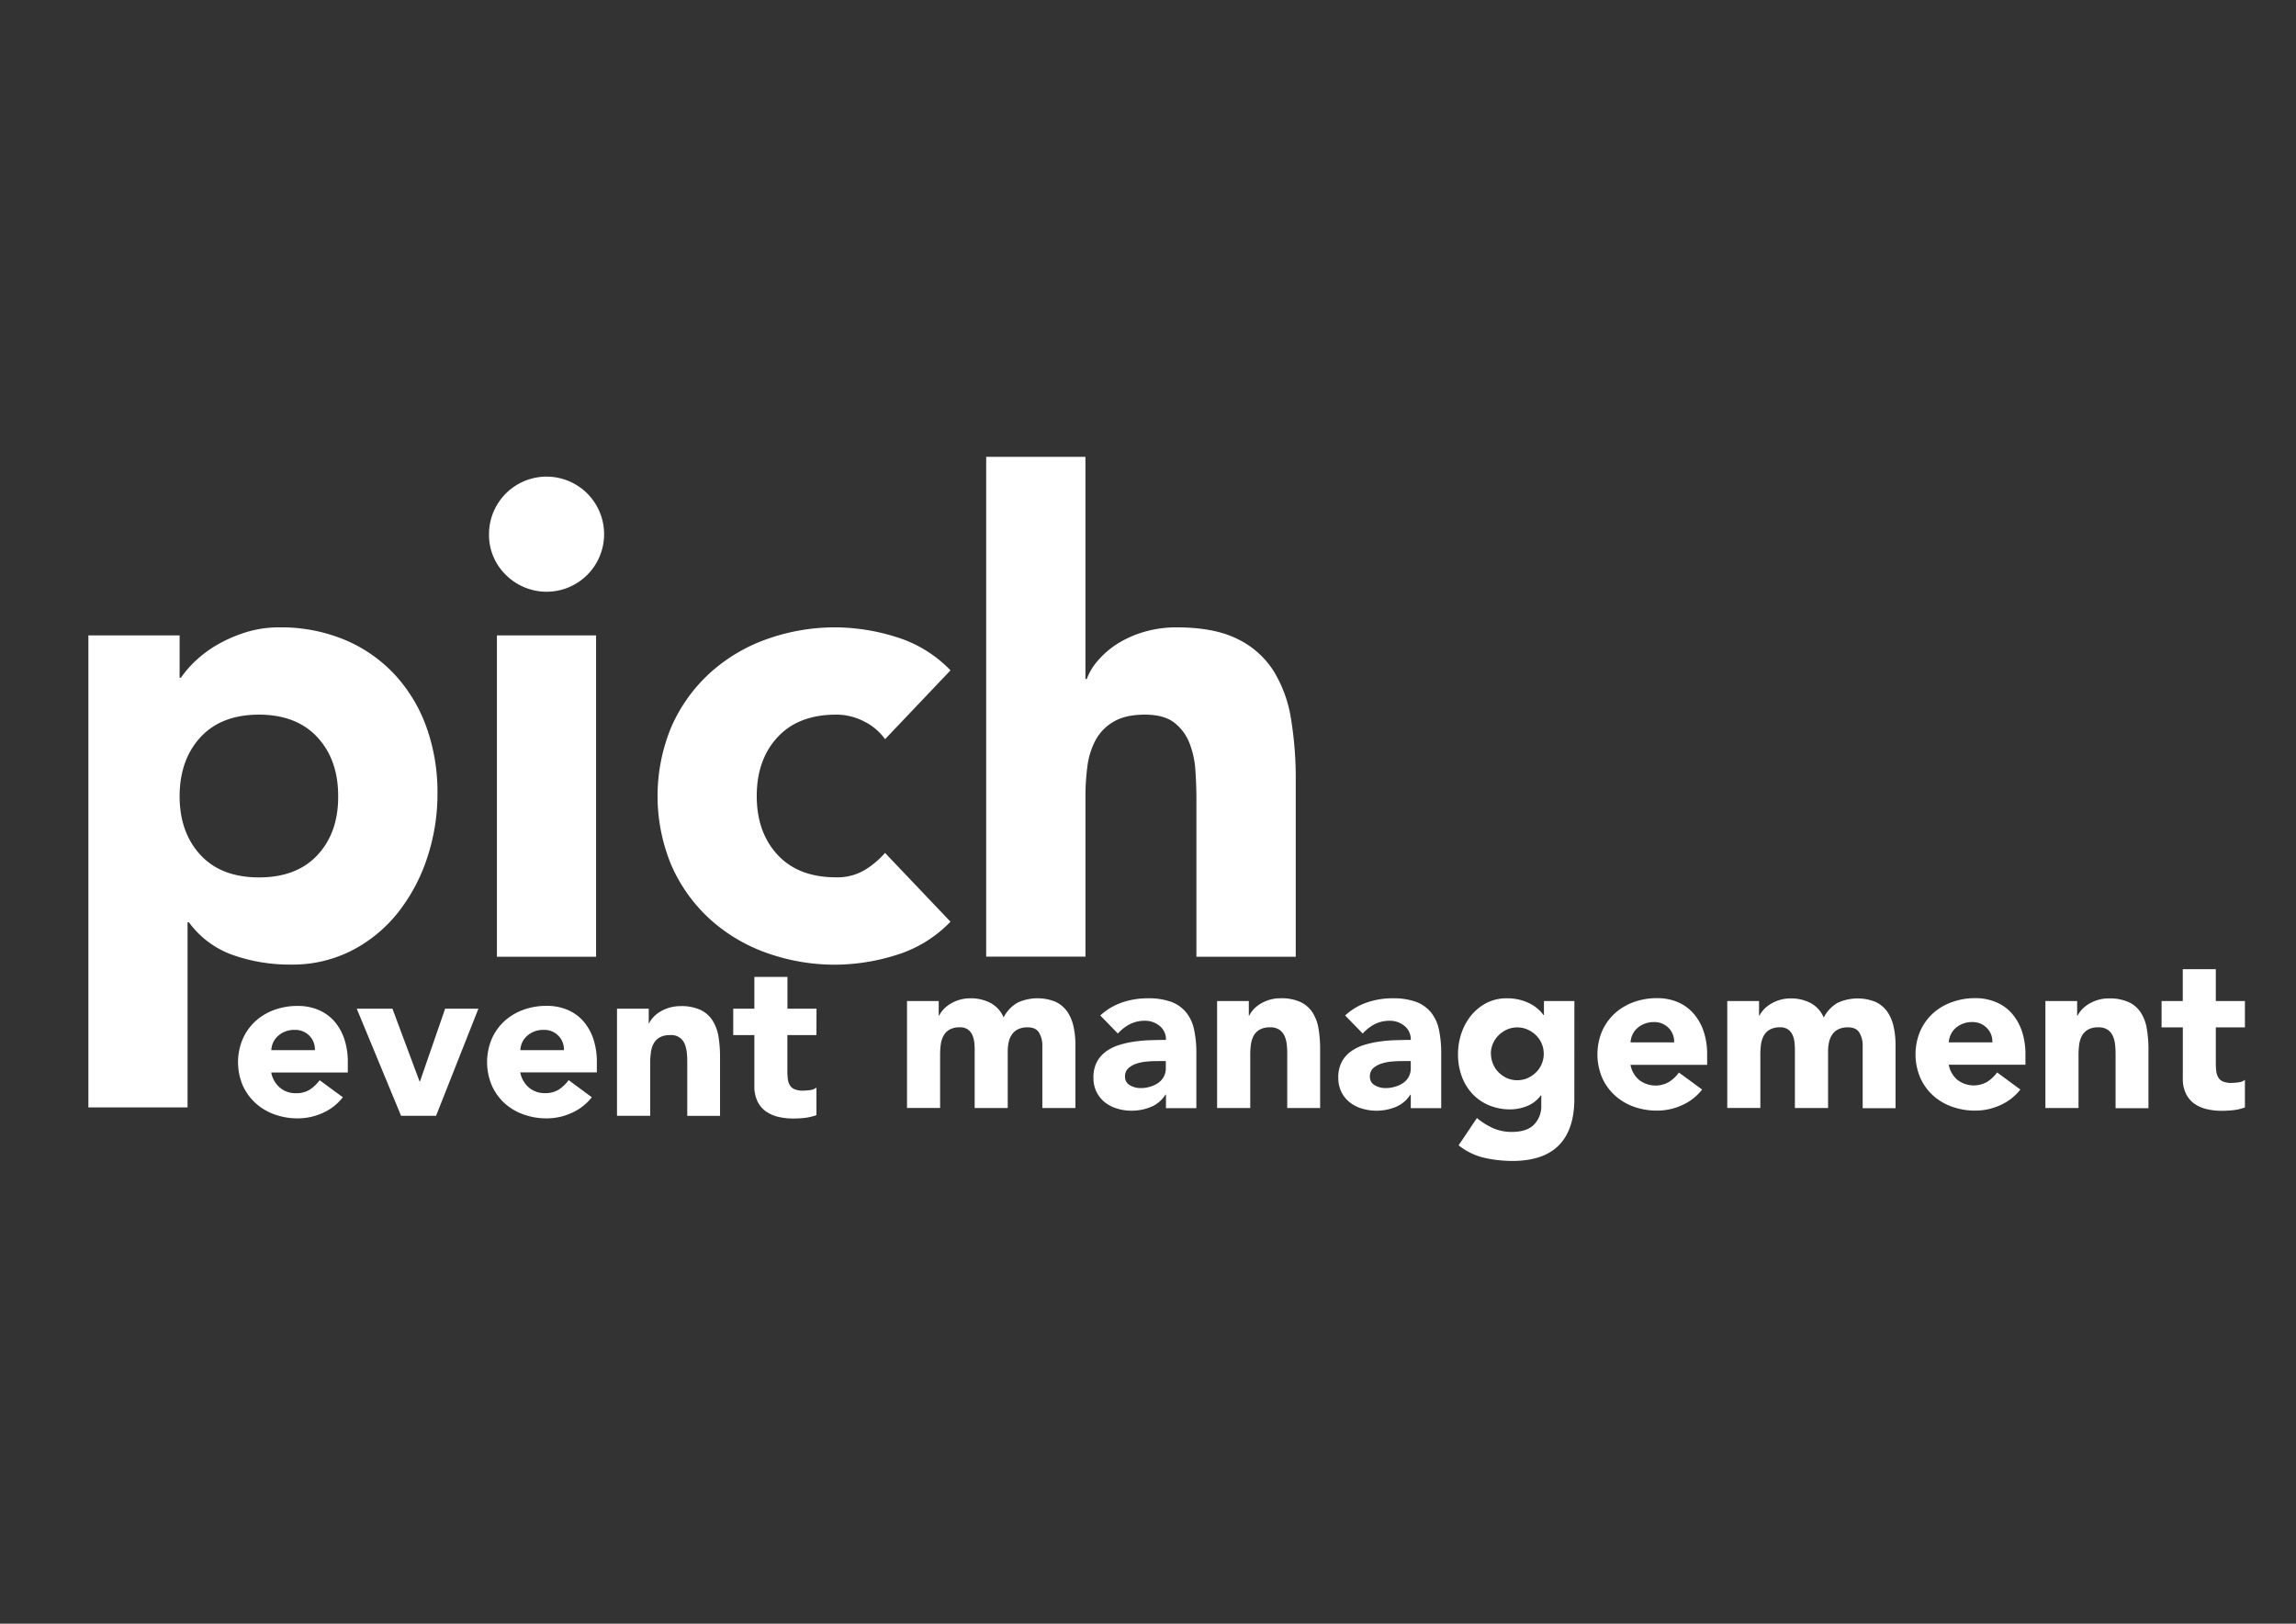 <svg id="Layer_1" data-name="Layer 1" xmlns="http://www.w3.org/2000/svg" viewBox="0 0 841.89 595.28"><rect x="0" y="0" width="841.89" height="595.28" fill="#333333" stroke="none"/><defs><style>.cls-1{fill:#fff;}</style></defs><path class="cls-1" d="M32.41,232.94H65.86v15.51h.48A39.64,39.64,0,0,1,72,242a42.8,42.8,0,0,1,8.24-5.95,52.47,52.47,0,0,1,10.31-4.37A41.28,41.28,0,0,1,102.46,230a60.72,60.72,0,0,1,23.76,4.49,53,53,0,0,1,18.31,12.6,56.35,56.35,0,0,1,11.76,19.27,70.6,70.6,0,0,1,4.12,24.5,74.05,74.05,0,0,1-3.77,23.62,64.84,64.84,0,0,1-10.65,20,51.91,51.91,0,0,1-16.86,13.93,47.75,47.75,0,0,1-22.54,5.22,62.76,62.76,0,0,1-21.21-3.51,34,34,0,0,1-16.12-12h-.49V406H32.41Zm33.45,58.91q0,13.33,7.64,21.58T95,321.67q13.81,0,21.45-8.24T124,291.85q0-13.34-7.64-21.58T95,262q-13.82,0-21.45,8.24T65.86,291.85Z"/><path class="cls-1" d="M179.31,195.84a21.1,21.1,0,1,1,6.18,14.92A20.37,20.37,0,0,1,179.31,195.84Zm2.9,37.1h36.36V350.76H182.21Z"/><path class="cls-1" d="M324.53,271a20.49,20.49,0,0,0-7.52-6.42A22,22,0,0,0,306.58,262q-13.81,0-21.45,8.24t-7.65,21.58q0,13.33,7.65,21.58t21.45,8.24A19.52,19.52,0,0,0,317,319a31.88,31.88,0,0,0,7.52-6.31l24,25.22a46.24,46.24,0,0,1-20,12.25,75.61,75.61,0,0,1-21.94,3.51A74.44,74.44,0,0,1,281,349.31a61.57,61.57,0,0,1-20.85-12.49,58.56,58.56,0,0,1-13.94-19.52,66.08,66.08,0,0,1,0-50.91,58.62,58.62,0,0,1,13.94-19.51A61.75,61.75,0,0,1,281,234.38,74.44,74.44,0,0,1,306.58,230a75.27,75.27,0,0,1,21.94,3.51,46.43,46.43,0,0,1,20,12.25Z"/><path class="cls-1" d="M398,167.49v81.45h.48a21.8,21.8,0,0,1,4.12-6.79,32.32,32.32,0,0,1,7-6.06,38.89,38.89,0,0,1,9.7-4.37A42.21,42.21,0,0,1,431.43,230q13.81,0,22.3,4.25A32.3,32.3,0,0,1,467,246a47.61,47.61,0,0,1,6.41,17.7,134.49,134.49,0,0,1,1.71,22.06v65H438.7V293.05q0-5.07-.37-10.53a33.29,33.29,0,0,0-2.17-10.07,17.45,17.45,0,0,0-5.58-7.51Q426.83,262,419.79,262c-4.68,0-8.49.84-11.39,2.55a17.31,17.31,0,0,0-6.67,6.78,28,28,0,0,0-3,9.58,83.46,83.46,0,0,0-.72,11.15v58.67H361.61V167.49Z"/><path class="cls-1" d="M125.71,402.27a19.17,19.17,0,0,1-7.34,5.74,22.15,22.15,0,0,1-9.21,2,24.73,24.73,0,0,1-8.53-1.46,20.58,20.58,0,0,1-6.95-4.15A19.62,19.62,0,0,1,89,397.91a21.91,21.91,0,0,1,0-17,19.68,19.68,0,0,1,4.64-6.51,20.77,20.77,0,0,1,6.95-4.16,24.73,24.73,0,0,1,8.53-1.45,19.36,19.36,0,0,1,7.63,1.45,16.08,16.08,0,0,1,5.82,4.16,19.17,19.17,0,0,1,3.68,6.51,26.3,26.3,0,0,1,1.28,8.48v3.8H99.46a9.53,9.53,0,0,0,3.15,5.54,8.87,8.87,0,0,0,6,2.06,9.17,9.17,0,0,0,5-1.32,14.31,14.31,0,0,0,3.6-3.44ZM115.46,385a7,7,0,0,0-2-5.26,7.17,7.17,0,0,0-5.42-2.17,8.93,8.93,0,0,0-3.55.64,8.1,8.1,0,0,0-2.62,1.66,7.21,7.21,0,0,0-1.71,2.32,7.88,7.88,0,0,0-.68,2.81Z"/><path class="cls-1" d="M130.81,369.8H143.9l9.94,26.66H154l9.22-26.66h12.2L159.9,409.06H147.06Z"/><path class="cls-1" d="M217,402.27a19.34,19.34,0,0,1-7.37,5.74,22.12,22.12,0,0,1-9.21,2,24.76,24.76,0,0,1-8.52-1.46,20.58,20.58,0,0,1-6.95-4.15,19.62,19.62,0,0,1-4.64-6.52,22,22,0,0,1,0-17,19.68,19.68,0,0,1,4.64-6.51,20.77,20.77,0,0,1,6.95-4.16,24.76,24.76,0,0,1,8.52-1.45,19.34,19.34,0,0,1,7.64,1.45,16.08,16.08,0,0,1,5.82,4.16,19.17,19.17,0,0,1,3.68,6.51,26.3,26.3,0,0,1,1.29,8.48v3.8H190.77a9.64,9.64,0,0,0,3.15,5.54,8.87,8.87,0,0,0,6,2.06,9.15,9.15,0,0,0,5-1.32,14.31,14.31,0,0,0,3.6-3.44ZM206.77,385a7,7,0,0,0-2-5.26,7.14,7.14,0,0,0-5.41-2.17,9.06,9.06,0,0,0-3.57.64,8.43,8.43,0,0,0-2.62,1.66,7.33,7.33,0,0,0-1.7,2.32,7.88,7.88,0,0,0-.68,2.81Z"/><path class="cls-1" d="M226.24,369.8h11.64v5.33H238a10.54,10.54,0,0,1,1.62-2.27,11.34,11.34,0,0,1,2.51-2,14.41,14.41,0,0,1,7.36-2,16.78,16.78,0,0,1,7.43,1.42,10.59,10.59,0,0,1,4.39,3.92,15.7,15.7,0,0,1,2.15,5.9,45.46,45.46,0,0,1,.56,7.35v21.65H252V389.83c0-1.12,0-2.31-.13-3.52a11.47,11.47,0,0,0-.72-3.34,5.21,5.21,0,0,0-5.46-3.48,7.46,7.46,0,0,0-3.8.84,5.94,5.94,0,0,0-2.22,2.26,9.3,9.3,0,0,0-1,3.21,27.61,27.61,0,0,0-.25,3.71v19.55H226.24Z"/><path class="cls-1" d="M299.37,379.49H288.71v13.09a23.79,23.79,0,0,0,.16,2.94,5.72,5.72,0,0,0,.73,2.3,3.56,3.56,0,0,0,1.74,1.51,7.67,7.67,0,0,0,3.11.51,19.55,19.55,0,0,0,2.54-.19,4.35,4.35,0,0,0,2.38-.93v10.1a18.34,18.34,0,0,1-4.2,1,36.89,36.89,0,0,1-4.28.25,23.9,23.9,0,0,1-5.66-.65,13.18,13.18,0,0,1-4.52-2.06,9.52,9.52,0,0,1-3-3.68,12.57,12.57,0,0,1-1.1-5.5V379.49h-7.75V369.8h7.75V358.16h12.13V369.8h10.66Z"/><path class="cls-1" d="M332.58,367h11.63v5.33h.16A10,10,0,0,1,346,370a11.85,11.85,0,0,1,2.52-2,13.83,13.83,0,0,1,7.34-2,15.38,15.38,0,0,1,7.32,1.69A10.74,10.74,0,0,1,368,373a13.06,13.06,0,0,1,5.1-5.4,17.5,17.5,0,0,1,14-.3,11,11,0,0,1,4.28,3.64,15.53,15.53,0,0,1,2.26,5.43,30.44,30.44,0,0,1,.69,6.65v23.2H382.2V383.37a9.09,9.09,0,0,0-1.18-4.73q-1.17-2-4.16-2a8.11,8.11,0,0,0-3.51.67,5.83,5.83,0,0,0-2.27,1.92,7.78,7.78,0,0,0-1.21,2.81,15.68,15.68,0,0,0-.36,3.4v20.77H357.39V385.46c0-.7,0-1.56-.08-2.59a10.44,10.44,0,0,0-.57-2.91,5.48,5.48,0,0,0-1.57-2.33,4.73,4.73,0,0,0-3.2-1,7.42,7.42,0,0,0-3.79.84,5.8,5.8,0,0,0-2.22,2.26,9.13,9.13,0,0,0-1,3.19,29.85,29.85,0,0,0-.24,3.73v19.55H332.58Z"/><path class="cls-1" d="M427.53,401.3h-.17a11.43,11.43,0,0,1-5.37,4.53,18.55,18.55,0,0,1-7.07,1.37,18,18,0,0,1-5.3-.78,13.29,13.29,0,0,1-4.48-2.29,11.31,11.31,0,0,1-3.07-3.81,11.62,11.62,0,0,1-1.13-5.24,12.11,12.11,0,0,1,1.25-5.74,11.63,11.63,0,0,1,3.4-3.88,17.13,17.13,0,0,1,4.89-2.39,37.58,37.58,0,0,1,5.69-1.24,51.16,51.16,0,0,1,5.91-.48c2-.06,3.78-.1,5.45-.1a6.34,6.34,0,0,0-2.3-5.13,8.41,8.41,0,0,0-5.46-1.89,12,12,0,0,0-5.45,1.24,15.18,15.18,0,0,0-4.41,3.45l-6.46-6.63a22.29,22.29,0,0,1,7.92-4.74,28.52,28.52,0,0,1,9.37-1.56,24.73,24.73,0,0,1,8.77,1.32,12.91,12.91,0,0,1,5.49,3.93,15,15,0,0,1,2.87,6.34,41.57,41.57,0,0,1,.81,8.69v20H427.53Zm-3-12.29c-.92,0-2.06,0-3.44.13a16.76,16.76,0,0,0-4,.69,8.81,8.81,0,0,0-3.22,1.68,3.92,3.92,0,0,0-1.35,3.17,3.5,3.5,0,0,0,1.86,3.23,7.73,7.73,0,0,0,3.88,1,11.59,11.59,0,0,0,3.44-.5,9.75,9.75,0,0,0,2.95-1.37,6.57,6.57,0,0,0,2.06-2.26,6.49,6.49,0,0,0,.77-3.23V389Z"/><path class="cls-1" d="M446.28,367h11.63v5.33h.17A9.39,9.39,0,0,1,459.7,370a11.18,11.18,0,0,1,2.49-2,14.37,14.37,0,0,1,3.32-1.46,13.7,13.7,0,0,1,4-.56,16.72,16.72,0,0,1,7.43,1.42,10.58,10.58,0,0,1,4.41,3.92,15.8,15.8,0,0,1,2.14,5.9,45.34,45.34,0,0,1,.57,7.33v21.67H472V387c0-1.13,0-2.3-.12-3.52a11.16,11.16,0,0,0-.73-3.34,5.63,5.63,0,0,0-1.86-2.5,5.79,5.79,0,0,0-3.59-1,7.48,7.48,0,0,0-3.8.84,5.8,5.8,0,0,0-2.22,2.26,9.55,9.55,0,0,0-1,3.19,28.06,28.06,0,0,0-.24,3.73v19.55H446.28Z"/><path class="cls-1" d="M517.3,401.3h-.15a11.55,11.55,0,0,1-5.38,4.53,18.56,18.56,0,0,1-7.08,1.37,18,18,0,0,1-5.28-.78,13.15,13.15,0,0,1-4.49-2.29,11.19,11.19,0,0,1-3.07-3.81,11.62,11.62,0,0,1-1.13-5.24,12.11,12.11,0,0,1,1.25-5.74,11.31,11.31,0,0,1,3.4-3.88,16.94,16.94,0,0,1,4.88-2.39,37.71,37.71,0,0,1,5.7-1.24,51,51,0,0,1,5.9-.48c2-.06,3.78-.1,5.45-.1a6.31,6.31,0,0,0-2.3-5.13,8.4,8.4,0,0,0-5.45-1.89,12,12,0,0,0-5.46,1.24,15.14,15.14,0,0,0-4.4,3.45l-6.46-6.63a22.42,22.42,0,0,1,7.91-4.74,28.56,28.56,0,0,1,9.37-1.56,24.83,24.83,0,0,1,8.78,1.32,13,13,0,0,1,5.49,3.93,15,15,0,0,1,2.87,6.34,42.26,42.26,0,0,1,.81,8.69v20H517.3Zm-3-12.29c-.91,0-2.06,0-3.43.13a16.67,16.67,0,0,0-4,.69,9.07,9.07,0,0,0-3.24,1.68,4,4,0,0,0-1.32,3.17,3.46,3.46,0,0,0,1.86,3.23,7.62,7.62,0,0,0,3.88,1,11.62,11.62,0,0,0,3.43-.5,9.75,9.75,0,0,0,3-1.37,6.67,6.67,0,0,0,2.06-2.26,6.48,6.48,0,0,0,.76-3.23V389Z"/><path class="cls-1" d="M577.27,402.92c0,7.42-1.88,13.08-5.63,16.91s-9.43,5.79-17.08,5.79a47.25,47.25,0,0,1-10.35-1.16,23.61,23.61,0,0,1-9.37-4.57l6.71-10a25.67,25.67,0,0,0,5.93,3.71,16.74,16.74,0,0,0,6.83,1.38c3.72,0,6.45-.89,8.21-2.72a9.53,9.53,0,0,0,2.63-6.9v-3.8H565a11.56,11.56,0,0,1-5.21,4,16.92,16.92,0,0,1-5.86,1.16,20.36,20.36,0,0,1-7.92-1.49,17.56,17.56,0,0,1-6.1-4.2,18.91,18.91,0,0,1-3.92-6.43,23.48,23.48,0,0,1-1.37-8.16,23.88,23.88,0,0,1,1.24-7.61,20.65,20.65,0,0,1,3.57-6.53,17.88,17.88,0,0,1,5.61-4.58,16,16,0,0,1,7.52-1.72,18.2,18.2,0,0,1,8.57,2,14.19,14.19,0,0,1,2.9,2,12.81,12.81,0,0,1,1.94,2.14h.16V367h11.16Zm-30.56-16.58a9.45,9.45,0,0,0,.74,3.68,9.14,9.14,0,0,0,2,3.07,11.32,11.32,0,0,0,3.08,2.16,9.72,9.72,0,0,0,7.63,0,10.89,10.89,0,0,0,3.11-2.16,9,9,0,0,0,2.06-3.07,9.62,9.62,0,0,0,0-7.35,9.32,9.32,0,0,0-2.06-3.07,10.64,10.64,0,0,0-3.11-2.14,9.5,9.5,0,0,0-7.63,0,11,11,0,0,0-3.08,2.14,9.6,9.6,0,0,0-2.79,6.74Z"/><path class="cls-1" d="M624.13,399.44a19.08,19.08,0,0,1-7.35,5.73,22,22,0,0,1-9.22,2,25,25,0,0,1-8.52-1.45,20.56,20.56,0,0,1-6.95-4.17,19.56,19.56,0,0,1-4.65-6.5,22.05,22.05,0,0,1,0-17,19.67,19.67,0,0,1,4.65-6.5,20.52,20.52,0,0,1,6.95-4.15,24.53,24.53,0,0,1,8.52-1.46,19.29,19.29,0,0,1,7.65,1.46A15.79,15.79,0,0,1,621,371.6a19.12,19.12,0,0,1,3.68,6.5,26.36,26.36,0,0,1,1.29,8.49v3.81H597.87a9.51,9.51,0,0,0,3.15,5.52,9.87,9.87,0,0,0,11,.72,13.41,13.41,0,0,0,3.6-3.42Zm-10.27-17.29a7,7,0,0,0-2-5.26,7.21,7.21,0,0,0-5.42-2.18,9,9,0,0,0-6.18,2.31,7.23,7.23,0,0,0-1.69,2.34,7.54,7.54,0,0,0-.69,2.79Z"/><path class="cls-1" d="M633.35,367H645v5.33h.16a9.39,9.39,0,0,1,1.62-2.27,11.72,11.72,0,0,1,2.5-2,14.1,14.1,0,0,1,3.31-1.46,13.75,13.75,0,0,1,4-.56,15.38,15.38,0,0,1,7.32,1.69,10.71,10.71,0,0,1,4.81,5.33,13,13,0,0,1,5.09-5.4,17.5,17.5,0,0,1,14-.3,10.92,10.92,0,0,1,4.28,3.64,15.35,15.35,0,0,1,2.26,5.43,30.42,30.42,0,0,1,.7,6.65v23.2H683V383.37a9,9,0,0,0-1.18-4.73c-.77-1.32-2.17-2-4.15-2a8.08,8.08,0,0,0-3.51.67,5.79,5.79,0,0,0-2.28,1.92,8.14,8.14,0,0,0-1.21,2.81,16.33,16.33,0,0,0-.36,3.4v20.77H658.15V385.46c0-.7,0-1.56-.08-2.59a10.09,10.09,0,0,0-.57-2.91,5.48,5.48,0,0,0-1.57-2.33,4.7,4.7,0,0,0-3.19-1,7.43,7.43,0,0,0-3.8.84,5.8,5.8,0,0,0-2.22,2.26,9.34,9.34,0,0,0-1,3.19,28.06,28.06,0,0,0-.24,3.73v19.55H633.35Z"/><path class="cls-1" d="M740.82,399.44a19.19,19.19,0,0,1-7.36,5.73,22,22,0,0,1-9.21,2,24.91,24.91,0,0,1-8.52-1.45,20.37,20.37,0,0,1-7-4.17,19.26,19.26,0,0,1-4.64-6.5,21.93,21.93,0,0,1,0-17,19.36,19.36,0,0,1,4.64-6.5,20.32,20.32,0,0,1,7-4.15,24.45,24.45,0,0,1,8.52-1.46,19.19,19.19,0,0,1,7.63,1.46,15.78,15.78,0,0,1,5.83,4.15,19.29,19.29,0,0,1,3.68,6.5,26.64,26.64,0,0,1,1.29,8.49v3.81H714.55a9.57,9.57,0,0,0,3.15,5.52,9.87,9.87,0,0,0,11,.72,13.27,13.27,0,0,0,3.6-3.42Zm-10.27-17.29a7,7,0,0,0-2-5.26,7.2,7.2,0,0,0-5.41-2.18,8.77,8.77,0,0,0-3.56.66,8.48,8.48,0,0,0-2.62,1.65,6.94,6.94,0,0,0-1.69,2.34,7.55,7.55,0,0,0-.7,2.79Z"/><path class="cls-1" d="M750,367h11.64v5.33h.17a9.92,9.92,0,0,1,1.61-2.27,12,12,0,0,1,2.51-2,13.92,13.92,0,0,1,3.31-1.46,13.75,13.75,0,0,1,4-.56,16.66,16.66,0,0,1,7.43,1.42,10.43,10.43,0,0,1,4.4,3.92,15.63,15.63,0,0,1,2.14,5.9,44.19,44.19,0,0,1,.58,7.33v21.67H775.73V387c0-1.13,0-2.3-.13-3.52a10.86,10.86,0,0,0-.73-3.34,5.63,5.63,0,0,0-1.86-2.5,5.77,5.77,0,0,0-3.59-1,7.48,7.48,0,0,0-3.8.84,6,6,0,0,0-2.23,2.26,9.77,9.77,0,0,0-1,3.19,29.85,29.85,0,0,0-.24,3.73v19.55H750Z"/><path class="cls-1" d="M823.16,376.66H812.49v13.09a26.33,26.33,0,0,0,.16,2.94,6,6,0,0,0,.74,2.31,3.51,3.51,0,0,0,1.74,1.5,7.61,7.61,0,0,0,3.1.51,21.89,21.89,0,0,0,2.54-.2,4.37,4.37,0,0,0,2.39-.92V406a18.08,18.08,0,0,1-4.2,1,42.05,42.05,0,0,1-4.29.24,23.45,23.45,0,0,1-5.66-.65,13,13,0,0,1-4.52-2.05,9.81,9.81,0,0,1-3-3.68,12.4,12.4,0,0,1-1.1-5.5V376.66H792.6V367h7.77V355.33h12.12V367h10.67Z"/></svg>